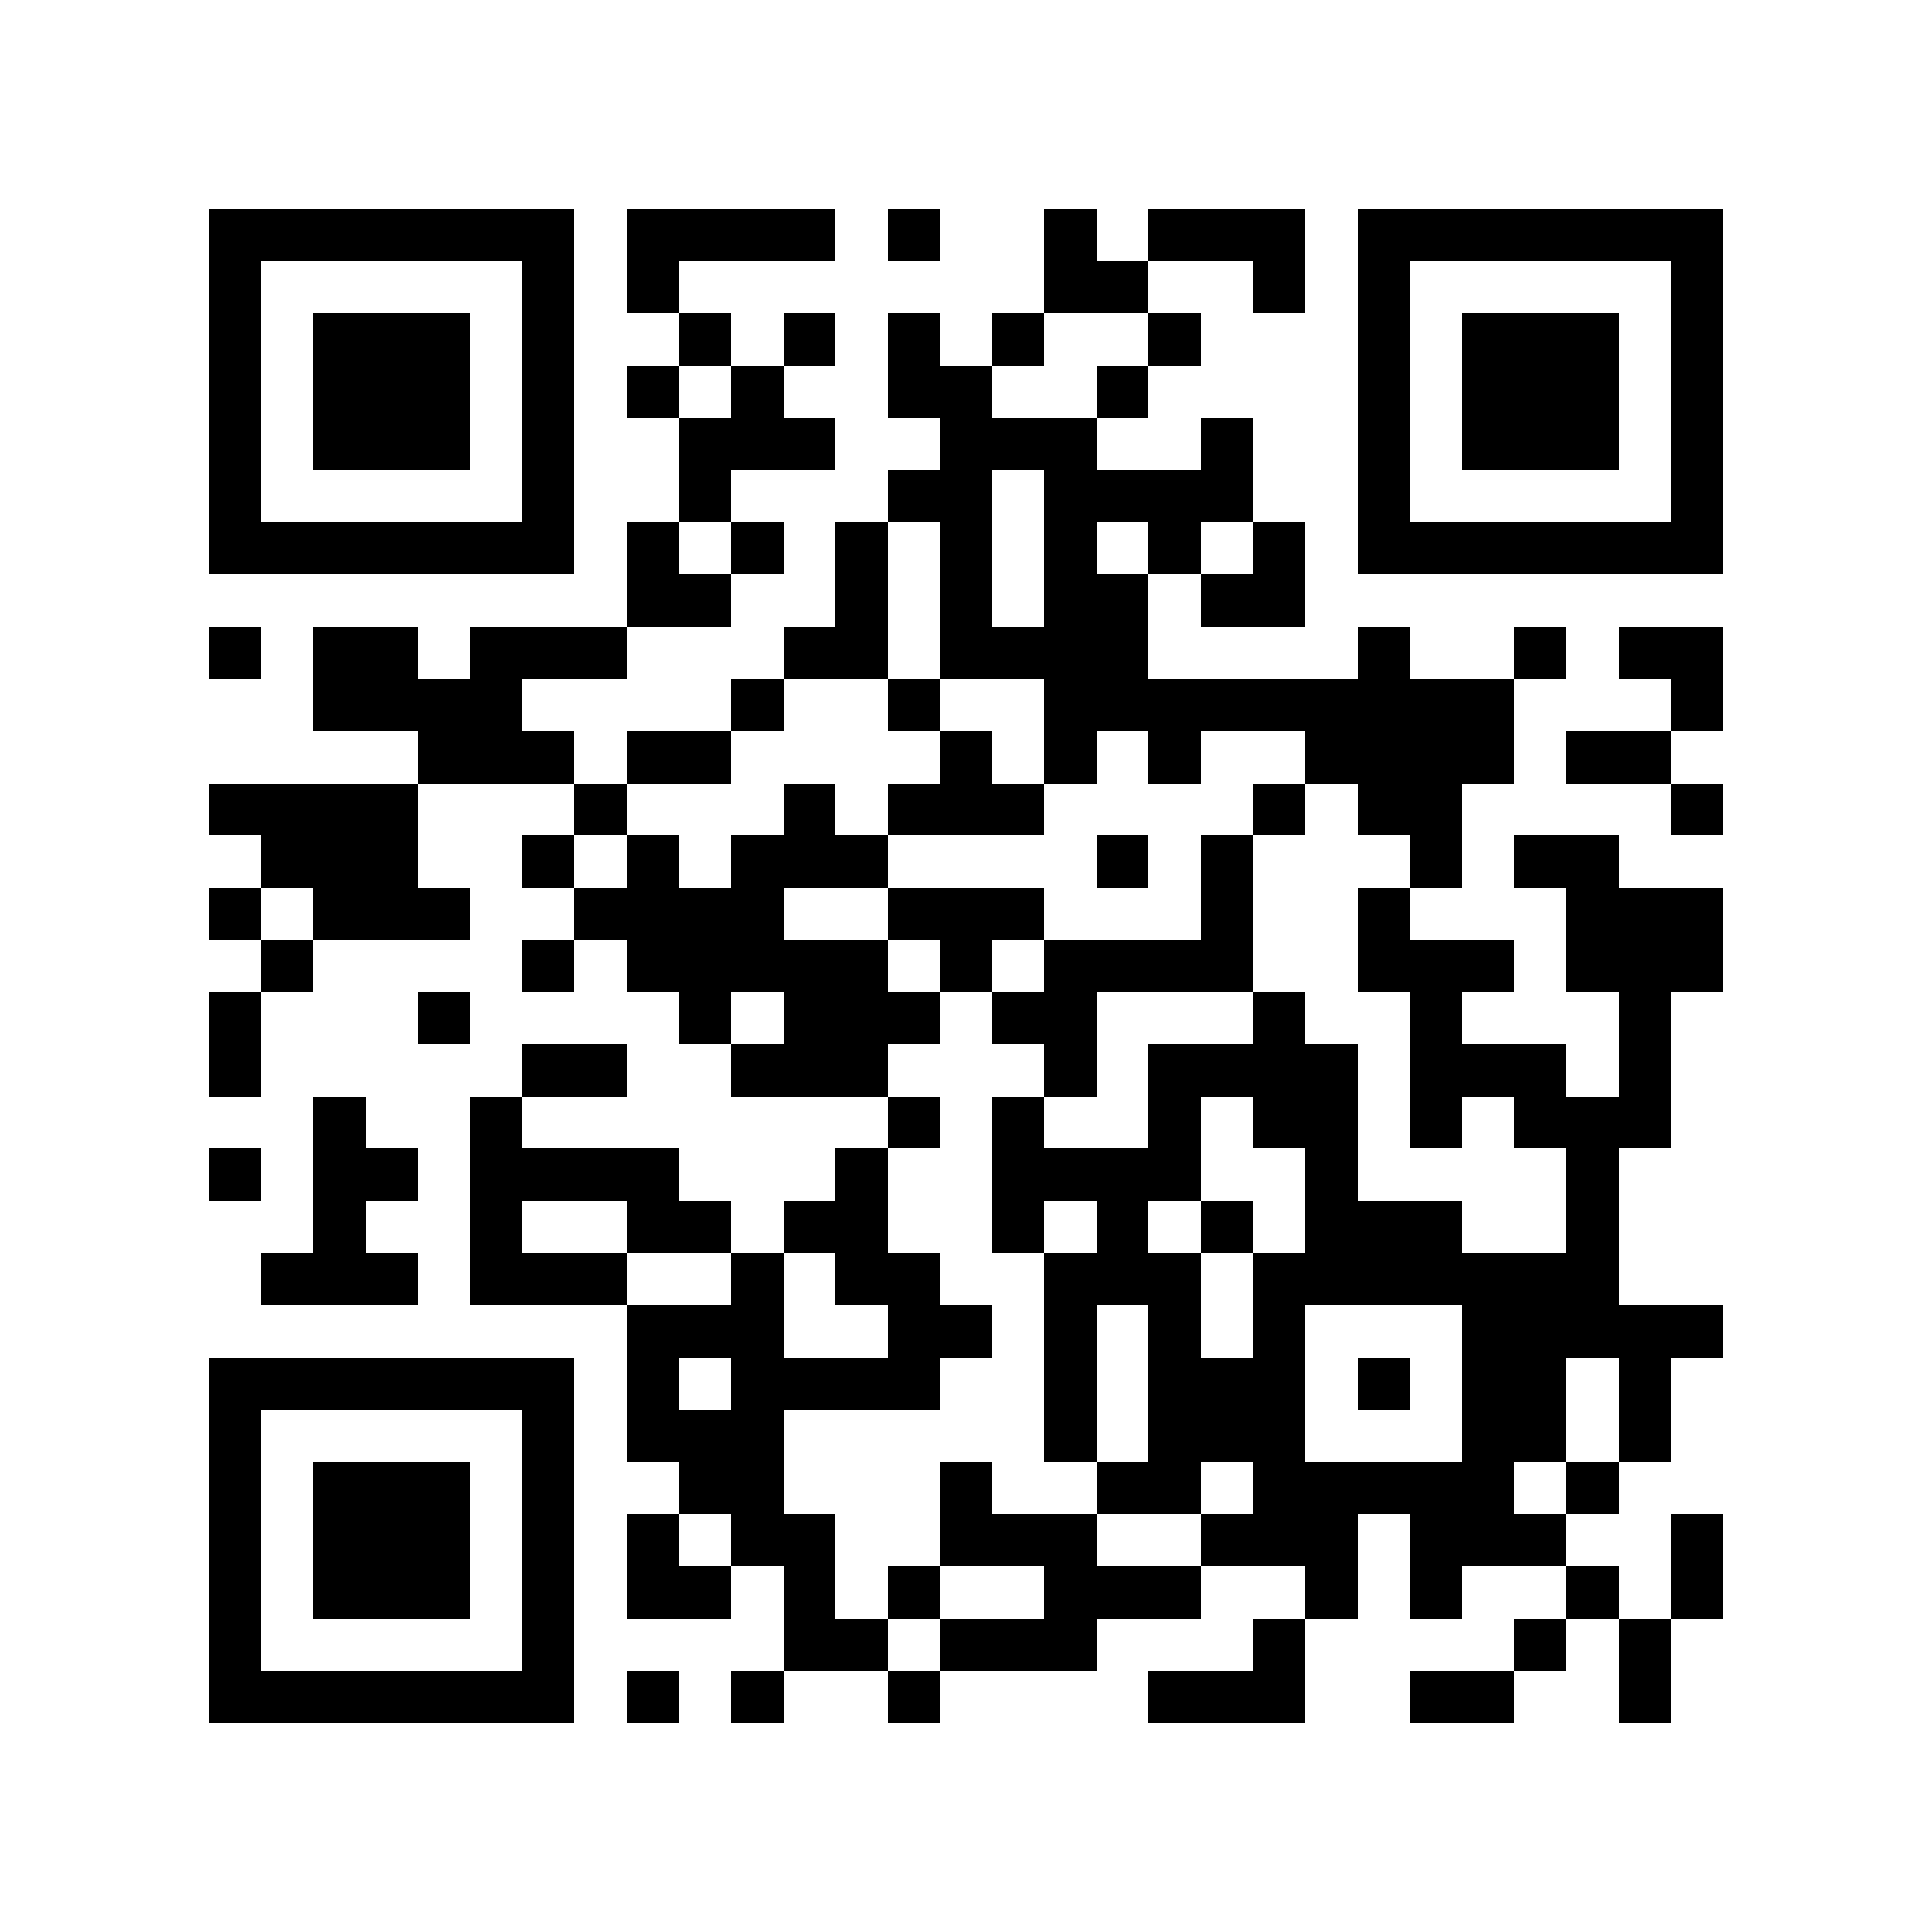 <?xml version="1.0" encoding="utf-8"?><!DOCTYPE svg PUBLIC "-//W3C//DTD SVG 1.1//EN" "http://www.w3.org/Graphics/SVG/1.1/DTD/svg11.dtd"><svg xmlns="http://www.w3.org/2000/svg" viewBox="0 0 37 37" shape-rendering="crispEdges"><path fill="#ffffff" d="M0 0h37v37H0z"/><path stroke="#000000" d="M4 4.5h7m1 0h4m1 0h1m2 0h1m1 0h3m1 0h7M4 5.5h1m5 0h1m1 0h1m7 0h2m2 0h1m1 0h1m5 0h1M4 6.5h1m1 0h3m1 0h1m2 0h1m1 0h1m1 0h1m1 0h1m2 0h1m3 0h1m1 0h3m1 0h1M4 7.5h1m1 0h3m1 0h1m1 0h1m1 0h1m2 0h2m2 0h1m4 0h1m1 0h3m1 0h1M4 8.5h1m1 0h3m1 0h1m2 0h3m2 0h3m2 0h1m2 0h1m1 0h3m1 0h1M4 9.5h1m5 0h1m2 0h1m3 0h2m1 0h4m2 0h1m5 0h1M4 10.5h7m1 0h1m1 0h1m1 0h1m1 0h1m1 0h1m1 0h1m1 0h1m1 0h7M12 11.5h2m2 0h1m1 0h1m1 0h2m1 0h2M4 12.5h1m1 0h2m1 0h3m3 0h2m1 0h4m4 0h1m2 0h1m1 0h2M6 13.5h4m4 0h1m2 0h1m2 0h9m3 0h1M8 14.5h3m1 0h2m4 0h1m1 0h1m1 0h1m2 0h4m1 0h2M4 15.5h4m3 0h1m3 0h1m1 0h3m4 0h1m1 0h2m4 0h1M5 16.5h3m2 0h1m1 0h1m1 0h3m4 0h1m1 0h1m3 0h1m1 0h2M4 17.5h1m1 0h3m2 0h4m2 0h3m3 0h1m2 0h1m3 0h3M5 18.5h1m4 0h1m1 0h5m1 0h1m1 0h4m2 0h3m1 0h3M4 19.5h1m3 0h1m4 0h1m1 0h3m1 0h2m3 0h1m2 0h1m3 0h1M4 20.5h1m5 0h2m2 0h3m3 0h1m1 0h4m1 0h3m1 0h1M6 21.5h1m2 0h1m7 0h1m1 0h1m2 0h1m1 0h2m1 0h1m1 0h3M4 22.5h1m1 0h2m1 0h4m3 0h1m2 0h4m2 0h1m4 0h1M6 23.5h1m2 0h1m2 0h2m1 0h2m2 0h1m1 0h1m1 0h1m1 0h3m2 0h1M5 24.5h3m1 0h3m2 0h1m1 0h2m2 0h3m1 0h7M12 25.5h3m2 0h2m1 0h1m1 0h1m1 0h1m3 0h5M4 26.5h7m1 0h1m1 0h4m2 0h1m1 0h3m1 0h1m1 0h2m1 0h1M4 27.5h1m5 0h1m1 0h3m5 0h1m1 0h3m3 0h2m1 0h1M4 28.5h1m1 0h3m1 0h1m2 0h2m3 0h1m2 0h2m1 0h5m1 0h1M4 29.5h1m1 0h3m1 0h1m1 0h1m1 0h2m2 0h3m2 0h3m1 0h3m2 0h1M4 30.5h1m1 0h3m1 0h1m1 0h2m1 0h1m1 0h1m2 0h3m2 0h1m1 0h1m2 0h1m1 0h1M4 31.5h1m5 0h1m4 0h2m1 0h3m3 0h1m4 0h1m1 0h1M4 32.5h7m1 0h1m1 0h1m2 0h1m4 0h3m2 0h2m2 0h1"/></svg>
